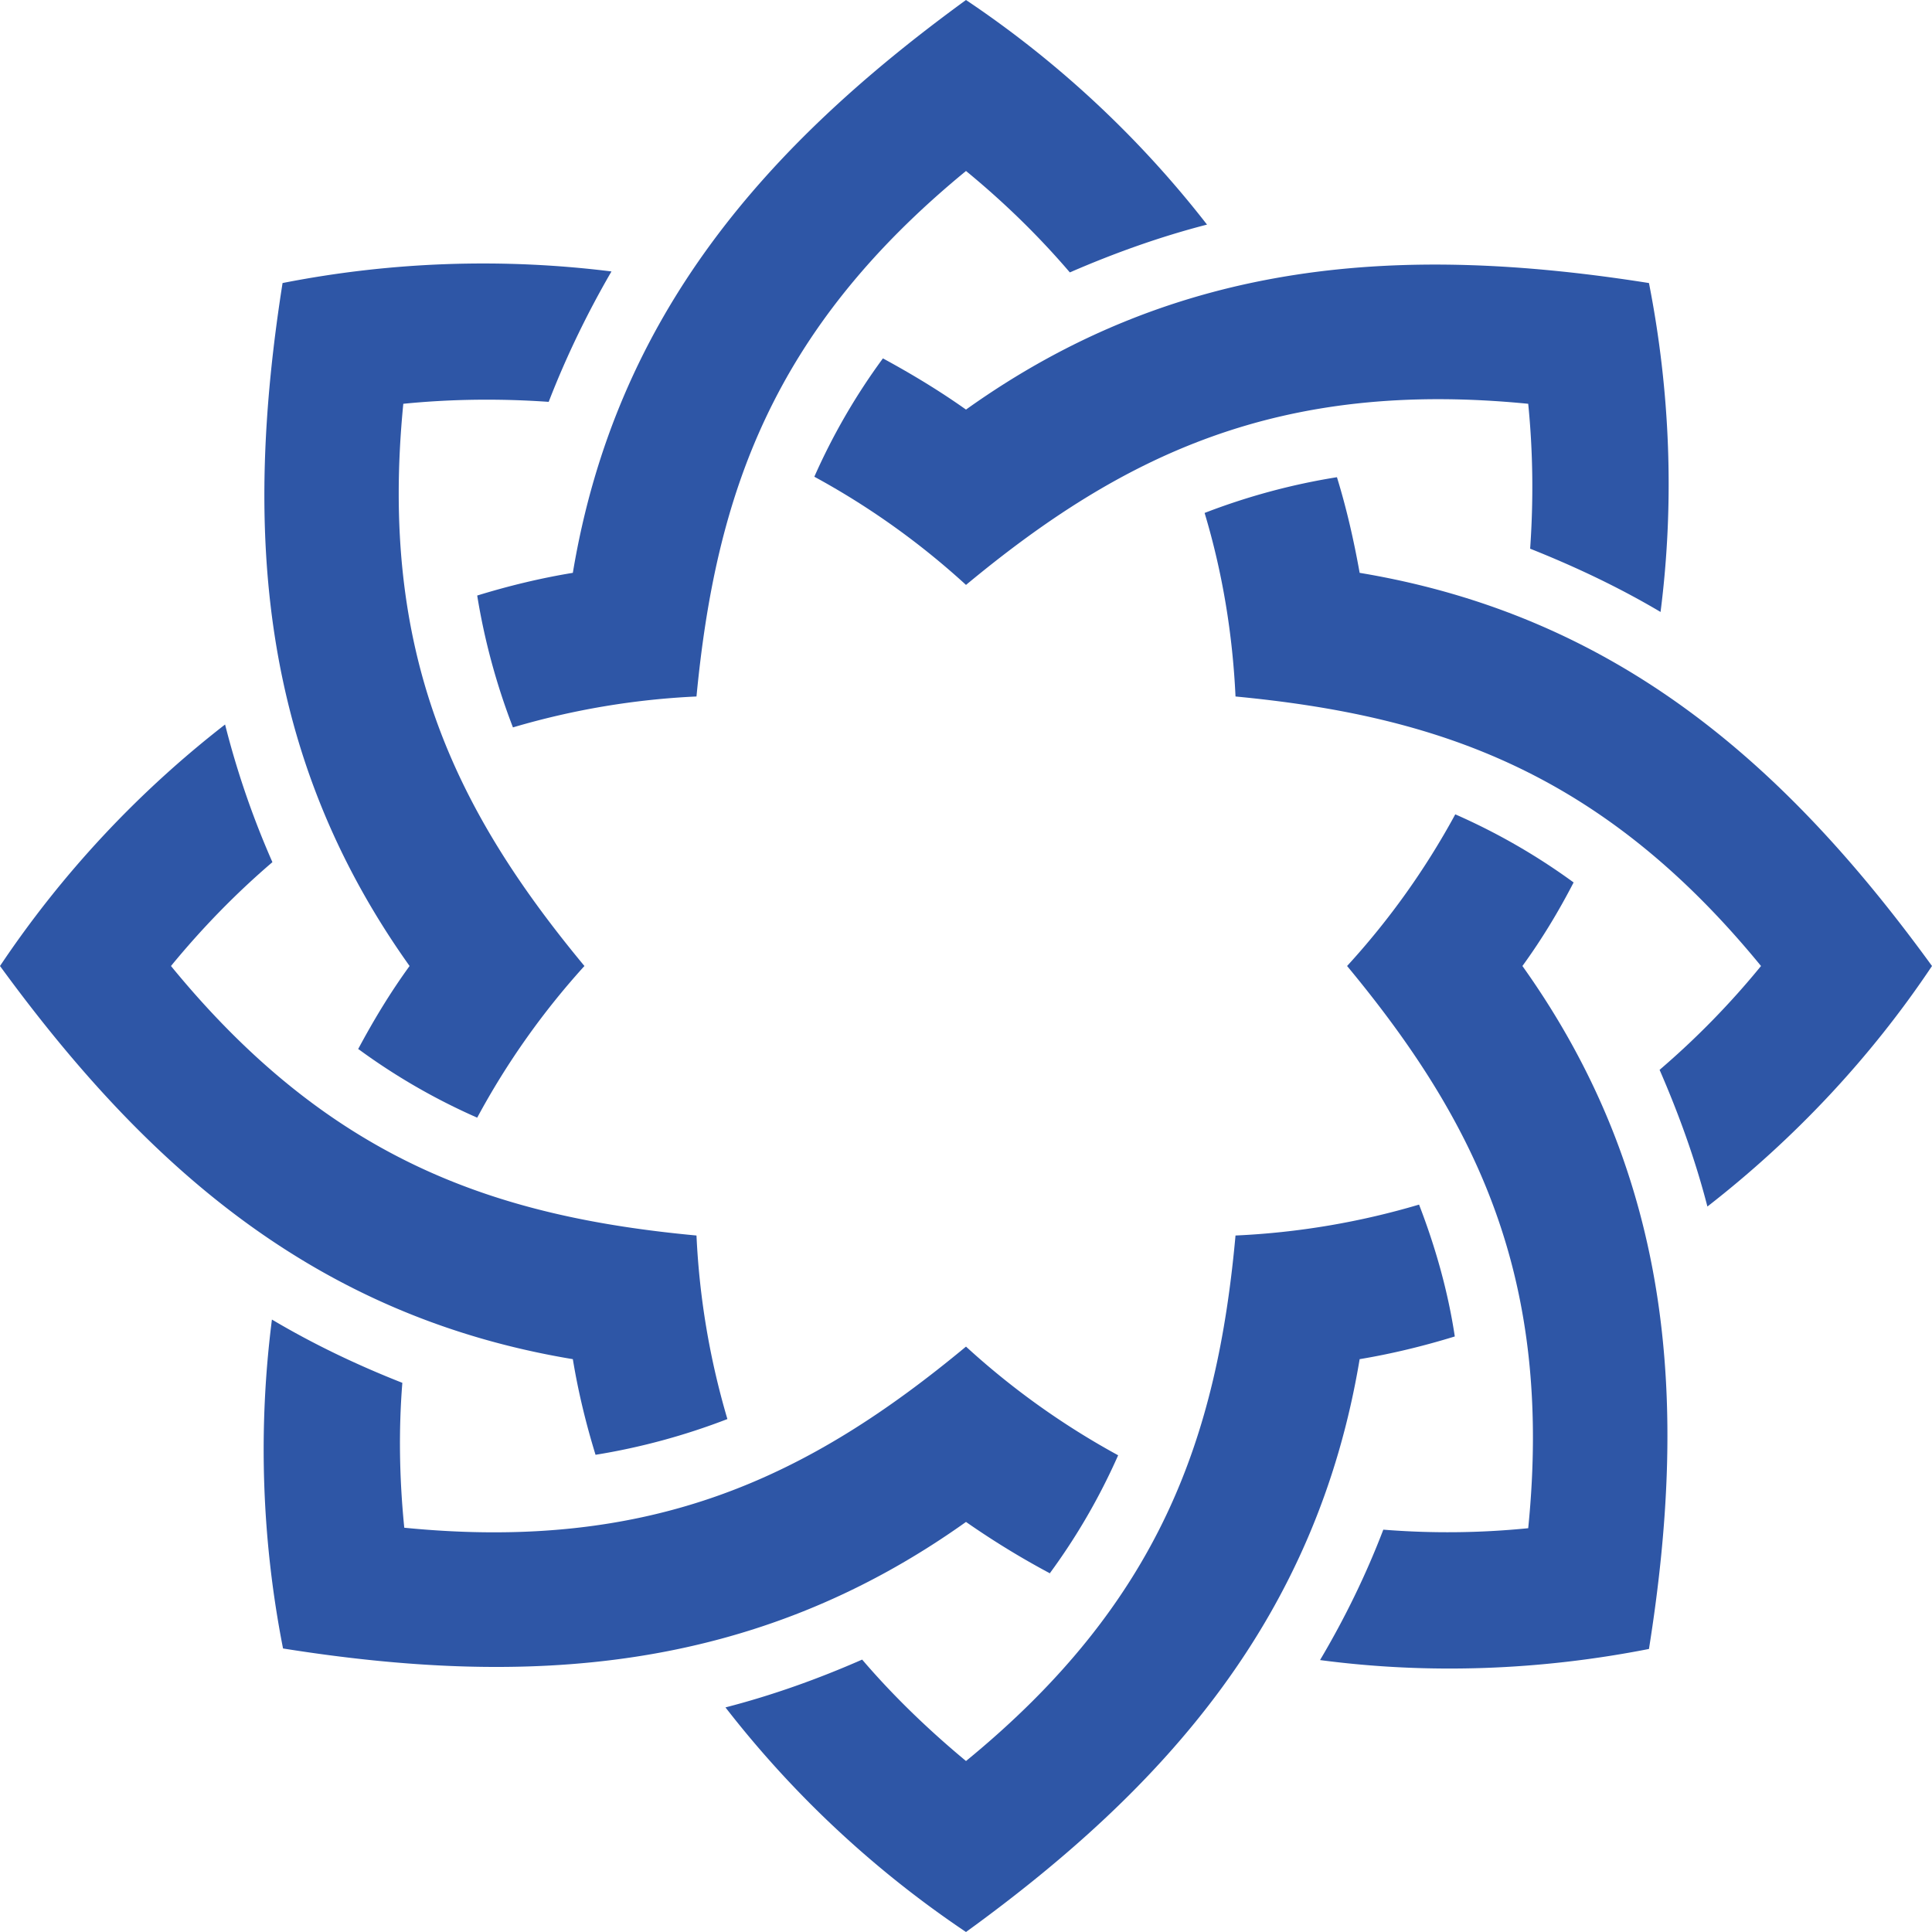 <svg xmlns="http://www.w3.org/2000/svg" width="40" height="40" fill="none"><path fill="#2E56A6" d="M9.88 12.33c.15.93.4 1.85.74 2.73a16 16 0 0 1 3.8-.64c.4-4.17 1.56-7.58 5.58-10.88.78.64 1.5 1.34 2.15 2.1.92-.4 1.87-.74 2.84-.99A21.42 21.42 0 0 0 20 0c-4.12 3-7.25 6.51-8.14 11.86-.67.11-1.33.27-1.98.47Zm2.45 17.79c.93-.15 1.85-.4 2.73-.74a16 16 0 0 1-.64-3.8c-4.17-.39-7.59-1.56-10.88-5.58.64-.78 1.34-1.5 2.1-2.15A18 18 0 0 1 4.66 15 21.41 21.41 0 0 0 0 20c3 4.11 6.5 7.25 11.86 8.14.11.67.27 1.33.47 1.98Zm15.82-18.26c-.12-.67-.27-1.33-.47-1.98-.94.15-1.86.4-2.74.74.37 1.23.58 2.51.64 3.8 4.18.4 7.59 1.56 10.88 5.58a16.9 16.9 0 0 1-2.1 2.15c.4.92.74 1.86.99 2.83 1.8-1.4 3.38-3.08 4.65-4.98-3-4.13-6.5-7.25-11.85-8.14Zm1.97 15.81c-.14-.93-.4-1.85-.74-2.73a15.9 15.9 0 0 1-3.8.64c-.38 4.17-1.56 7.59-5.58 10.88-.77-.64-1.5-1.34-2.15-2.1-.91.4-1.86.74-2.83.99A21.4 21.4 0 0 0 20 40c4.14-3 7.26-6.52 8.15-11.86.66-.11 1.32-.27 1.97-.47Z"/><path fill="#2E56A6" d="M18.28 7.42c-.56.76-1.04 1.59-1.42 2.45A15.9 15.9 0 0 1 20 12.11c3.23-2.68 6.47-4.26 11.64-3.75.1 1 .11 2 .04 3 .93.37 1.84.8 2.7 1.31.29-2.27.2-4.57-.24-6.81-5.06-.8-9.73-.53-14.14 2.62-.55-.39-1.13-.74-1.72-1.06ZM7.42 21.72a13 13 0 0 0 2.46 1.42A15.88 15.88 0 0 1 12.1 20c-2.67-3.22-4.26-6.46-3.75-11.64 1-.1 2.01-.11 3.01-.04.36-.93.8-1.84 1.3-2.7a21.5 21.5 0 0 0-6.81.24c-.8 5.08-.5 9.75 2.63 14.14-.4.55-.75 1.13-1.07 1.73Zm25.16-3.45a13.06 13.06 0 0 0-2.45-1.41A15.84 15.84 0 0 1 27.89 20c2.67 3.22 4.27 6.46 3.75 11.64-1 .1-2 .11-3 .03-.36.94-.8 1.84-1.31 2.7 2.27.3 4.57.21 6.81-.23.8-5.03.53-9.72-2.62-14.14.4-.55.75-1.13 1.06-1.73ZM21.73 32.58a13 13 0 0 0 1.42-2.45A16.01 16.01 0 0 1 20 27.88c-3.23 2.68-6.47 4.26-11.63 3.75-.1-1-.12-2-.04-3-.94-.37-1.84-.8-2.7-1.31-.29 2.27-.21 4.57.23 6.81 5.03.8 9.72.53 14.14-2.62.56.39 1.13.74 1.73 1.06Z"/></svg>